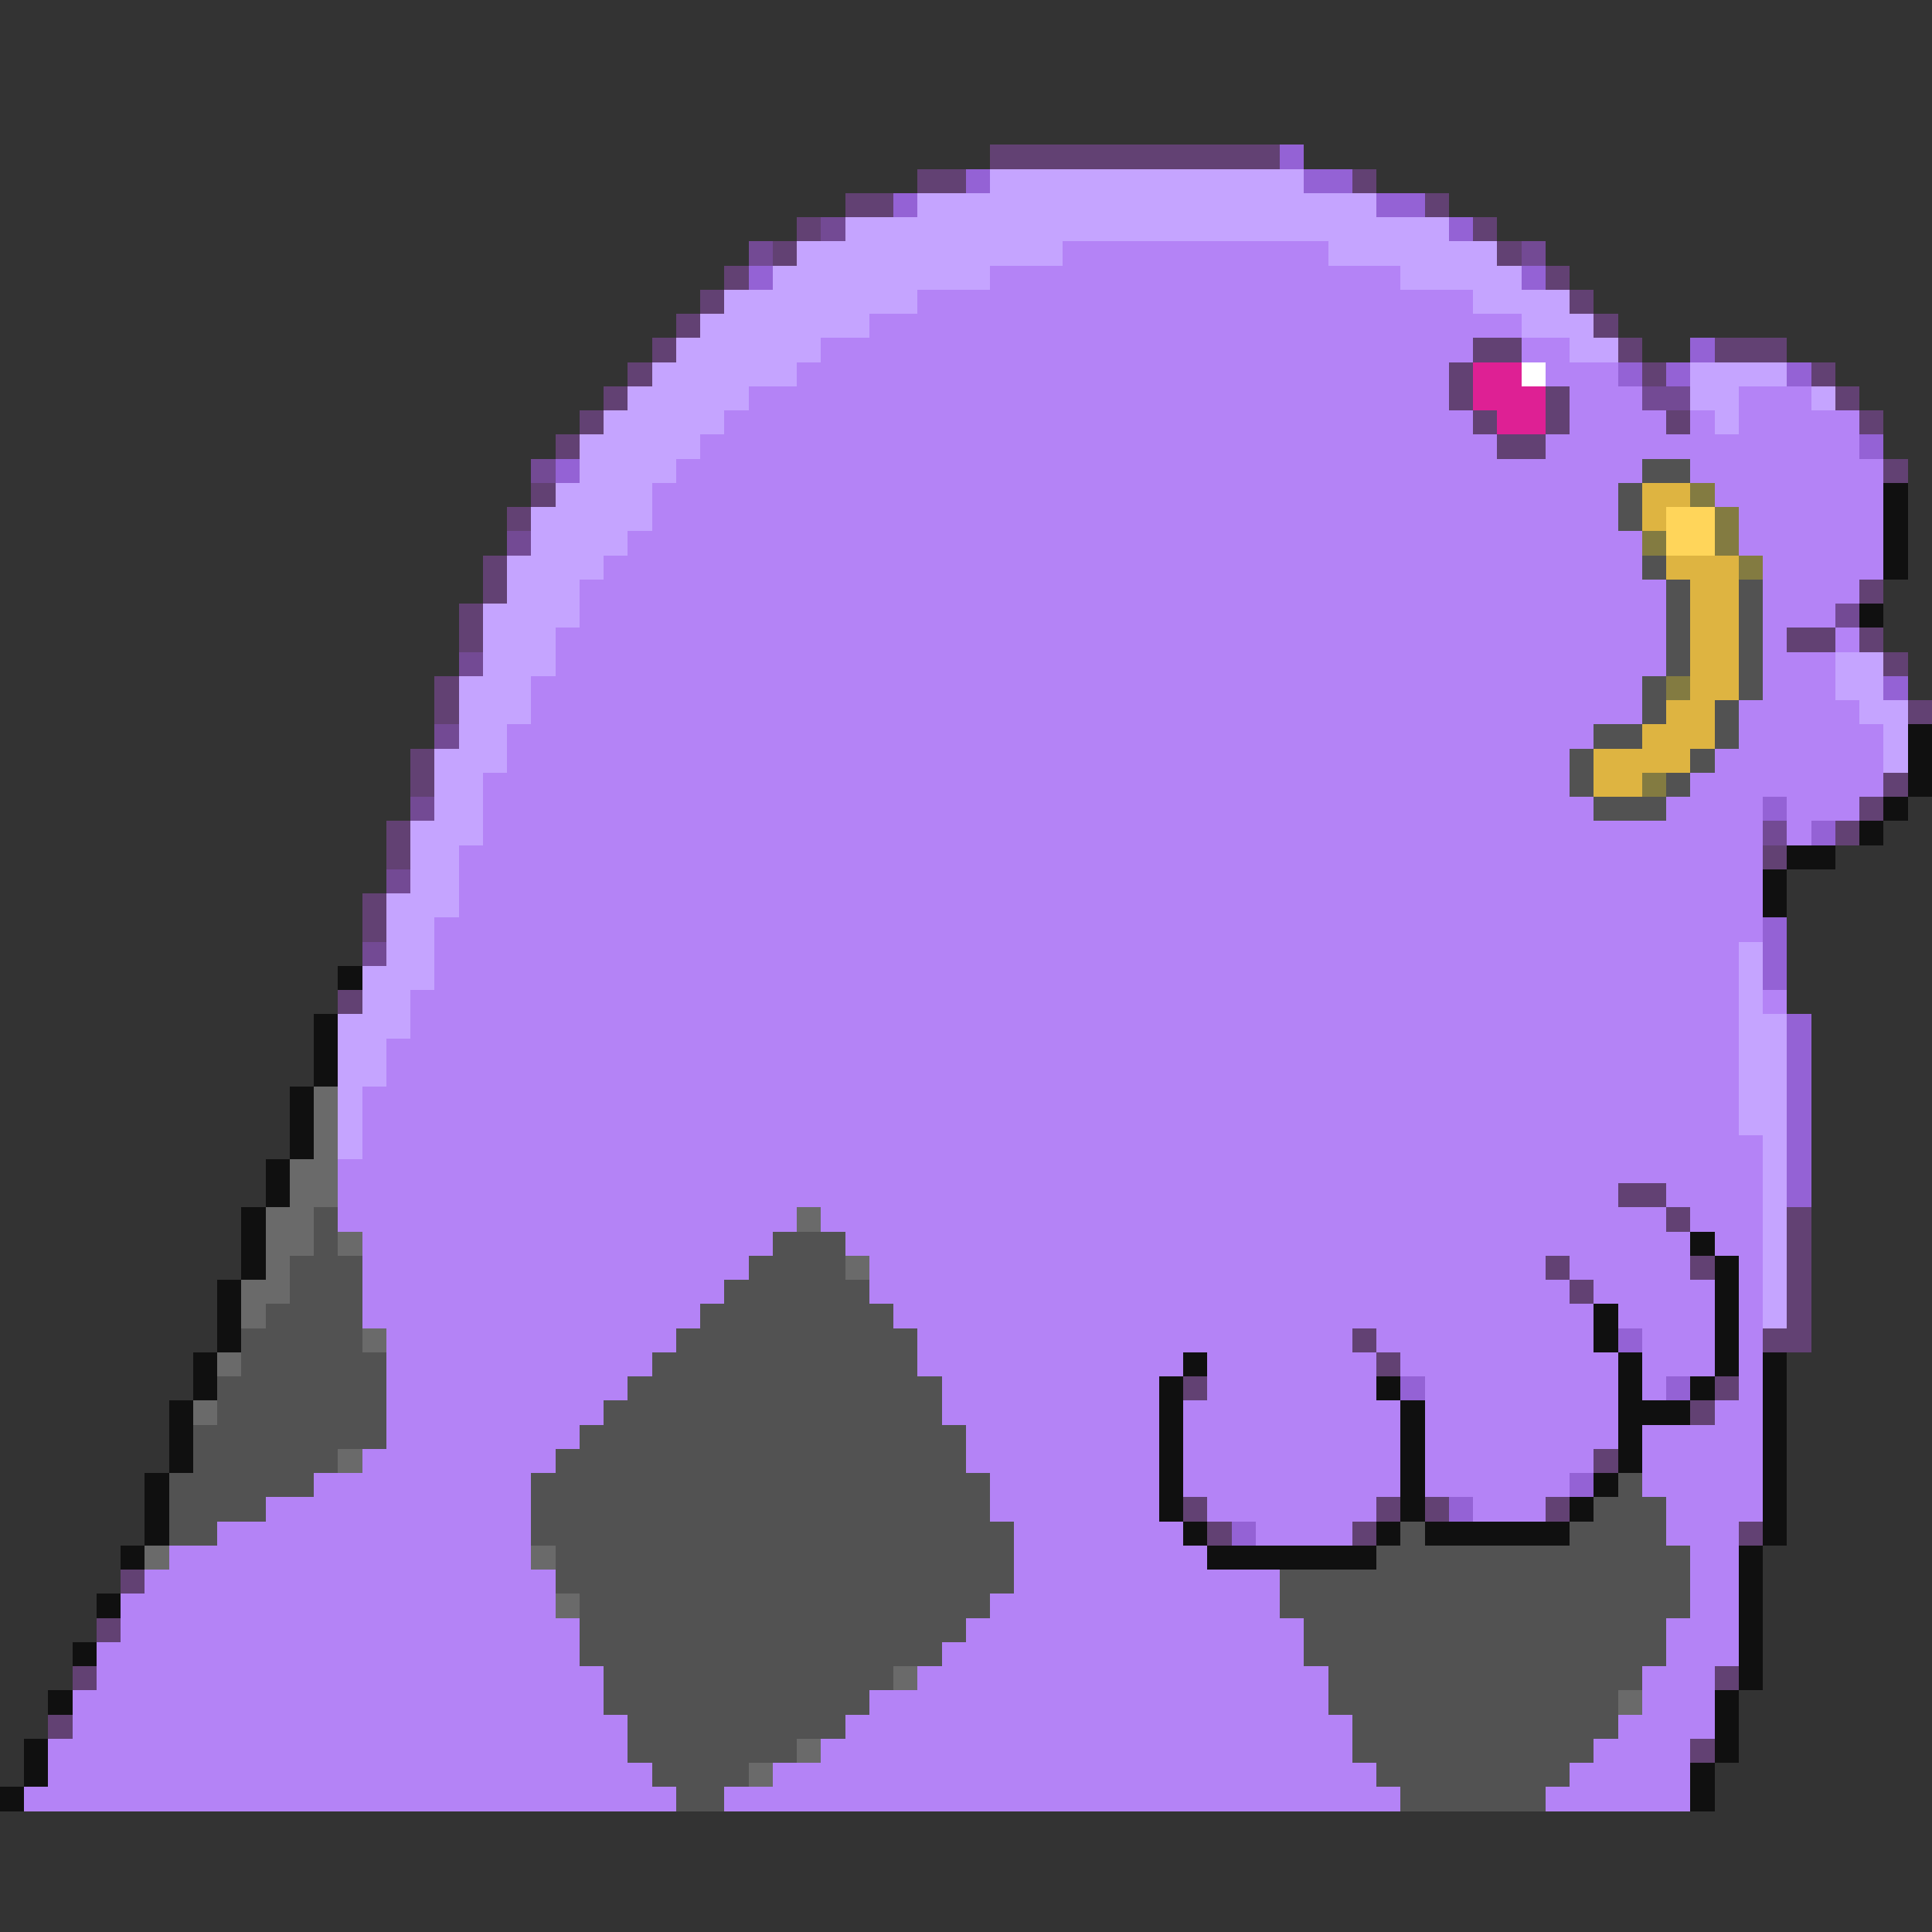 <svg xmlns="http://www.w3.org/2000/svg" viewBox="0 -0.5 80 80" shape-rendering="crispEdges">
<rect x="0" y="-0.5" width="80" height="80" fill="#333333" stroke="none"/>
<path stroke="#624173" d="M41 6h12M38 7h2M56 7h1M35 8h2M59 8h1M33 9h1M61 9h1M32 10h1M62 10h1M30 11h1M64 11h1M29 12h1M65 12h1M28 13h1M66 13h1M27 14h1M61 14h2M67 14h1M71 14h3M26 15h1M60 15h1M68 15h1M75 15h1M25 16h1M60 16h1M64 16h1M76 16h1M24 17h1M61 17h1M64 17h1M69 17h1M77 17h1M23 18h1M62 18h2M78 19h1M22 20h1M21 21h1M20 23h1M20 24h1M77 24h1M19 25h1M19 26h1M74 26h2M77 26h1M78 27h1M18 28h1M18 29h1M79 29h1M17 31h1M17 32h1M78 32h1M77 33h1M16 34h1M76 34h1M16 35h1M73 35h1M15 37h1M15 38h1M14 41h1M67 49h2M69 50h1M74 50h1M74 51h1M64 52h1M70 52h1M74 52h1M65 53h1M74 53h1M74 54h1M56 55h1M73 55h2M57 56h1M49 57h1M71 57h1M70 58h1M66 60h1M49 62h1M57 62h1M59 62h1M64 62h1M50 63h1M56 63h1M72 63h1M5 65h1M4 67h1M3 69h1M71 69h1M2 71h1M70 72h1" />
<path stroke="#9462d5" d="M53 6h1M40 7h1M54 7h2M37 8h1M57 8h2M60 9h1M31 11h1M63 11h1M70 14h1M67 15h1M69 15h1M74 15h1M77 18h1M23 19h1M78 28h1M73 33h1M75 34h1M73 38h1M73 39h1M73 40h1M74 42h1M74 43h1M74 44h1M74 45h1M74 46h1M74 47h1M74 48h1M74 49h1M67 55h1M58 57h1M69 57h1M65 61h1M60 62h1M51 63h1" />
<path stroke="#c5a4ff" d="M41 7h13M38 8h19M35 9h25M33 10h11M55 10h7M32 11h9M58 11h5M30 12h8M61 12h4M29 13h7M63 13h3M28 14h6M65 14h2M27 15h6M70 15h4M26 16h5M70 16h2M75 16h1M25 17h5M71 17h1M24 18h5M24 19h4M23 20h4M22 21h5M22 22h4M21 23h4M21 24h3M20 25h4M20 26h3M20 27h3M76 27h2M19 28h3M76 28h2M19 29h3M77 29h2M19 30h2M78 30h1M18 31h3M78 31h1M18 32h2M18 33h2M17 34h3M17 35h2M17 36h2M16 37h3M16 38h2M16 39h2M72 39h1M15 40h3M72 40h1M15 41h2M72 41h1M14 42h3M72 42h2M14 43h2M72 43h2M14 44h2M72 44h2M14 45h1M72 45h2M14 46h1M72 46h2M14 47h1M73 47h1M73 48h1M73 49h1M73 50h1M73 51h1M73 52h1M73 53h1M73 54h1" />
<path stroke="#734a94" d="M34 9h1M31 10h1M63 10h1M68 16h2M22 19h1M21 22h1M76 25h1M19 27h1M18 30h1M17 33h1M73 34h1M16 36h1M15 39h1" />
<path stroke="#b483f6" d="M44 10h11M41 11h17M38 12h23M36 13h27M34 14h27M63 14h2M33 15h27M64 15h3M31 16h29M65 16h3M72 16h3M30 17h31M65 17h4M70 17h1M72 17h5M29 18h33M64 18h13M28 19h40M70 19h8M27 20h40M71 20h7M27 21h40M72 21h6M26 22h42M72 22h6M25 23h43M73 23h5M24 24h45M73 24h4M24 25h45M73 25h3M23 26h46M73 26h1M76 26h1M23 27h46M73 27h3M22 28h46M73 28h3M22 29h46M72 29h5M21 30h45M72 30h6M21 31h44M71 31h7M20 32h45M70 32h8M20 33h46M69 33h4M74 33h3M20 34h53M74 34h1M19 35h54M19 36h54M19 37h54M18 38h55M18 39h54M18 40h54M17 41h55M73 41h1M17 42h55M16 43h56M16 44h56M15 45h57M15 46h57M15 47h58M14 48h59M14 49h53M69 49h4M14 50h19M34 50h35M70 50h3M15 51h17M35 51h35M71 51h2M15 52h16M36 52h28M65 52h5M72 52h1M15 53h15M36 53h29M66 53h5M72 53h1M15 54h14M37 54h29M67 54h4M72 54h1M16 55h12M38 55h18M57 55h9M68 55h3M72 55h1M16 56h11M38 56h11M50 56h7M58 56h9M68 56h3M72 56h1M16 57h10M39 57h9M50 57h7M59 57h8M68 57h1M72 57h1M16 58h9M39 58h9M49 58h9M59 58h8M71 58h2M16 59h8M40 59h8M49 59h9M59 59h8M68 59h5M15 60h8M40 60h8M49 60h9M59 60h7M68 60h5M13 61h9M41 61h7M49 61h9M59 61h6M68 61h5M11 62h11M41 62h7M50 62h7M61 62h3M69 62h4M9 63h13M42 63h7M52 63h4M69 63h3M7 64h15M42 64h8M70 64h2M6 65h17M42 65h11M70 65h2M5 66h18M41 66h12M70 66h2M5 67h19M40 67h14M69 67h3M4 68h20M39 68h15M69 68h3M4 69h21M38 69h17M68 69h3M3 70h22M36 70h19M68 70h3M3 71h23M35 71h21M67 71h4M2 72h24M34 72h22M66 72h4M2 73h25M32 73h25M65 73h5M1 74h27M30 74h28M64 74h6" />
<path stroke="#de2094" d="M61 15h2M61 16h3M62 17h2" />
<path stroke="#ffffff" d="M63 15h1" />
<path stroke="#525252" d="M68 19h2M67 20h1M67 21h1M68 23h1M69 24h1M72 24h1M69 25h1M72 25h1M69 26h1M72 26h1M69 27h1M72 27h1M68 28h1M72 28h1M68 29h1M71 29h1M66 30h2M71 30h1M65 31h1M70 31h1M65 32h1M69 32h1M66 33h3M13 50h1M13 51h1M32 51h3M12 52h3M31 52h4M12 53h3M30 53h6M11 54h4M29 54h8M10 55h5M28 55h10M10 56h6M27 56h11M9 57h7M26 57h13M9 58h7M25 58h14M8 59h8M24 59h16M8 60h6M23 60h17M7 61h6M22 61h19M67 61h1M7 62h4M22 62h19M66 62h3M7 63h2M22 63h20M58 63h1M65 63h4M23 64h19M57 64h13M23 65h19M53 65h17M24 66h17M53 66h17M24 67h16M54 67h15M24 68h15M54 68h15M25 69h12M55 69h13M25 70h11M55 70h12M26 71h9M56 71h11M26 72h7M56 72h10M27 73h4M57 73h8M28 74h2M58 74h6" />
<path stroke="#deb441" d="M68 20h2M68 21h1M69 23h3M70 24h2M70 25h2M70 26h2M70 27h2M70 28h2M69 29h2M68 30h3M66 31h4M66 32h2" />
<path stroke="#837b41" d="M70 20h1M71 21h1M68 22h1M71 22h1M72 23h1M69 28h1M68 32h1" />
<path stroke="#101010" d="M78 20h1M78 21h1M78 22h1M78 23h1M77 25h1M79 30h1M79 31h1M79 32h1M78 33h1M77 34h1M74 35h2M73 36h1M73 37h1M14 40h1M13 42h1M13 43h1M13 44h1M12 45h1M12 46h1M12 47h1M11 48h1M11 49h1M10 50h1M10 51h1M70 51h1M10 52h1M71 52h1M9 53h1M71 53h1M9 54h1M66 54h1M71 54h1M9 55h1M66 55h1M71 55h1M8 56h1M49 56h1M67 56h1M71 56h1M73 56h1M8 57h1M48 57h1M57 57h1M67 57h1M70 57h1M73 57h1M7 58h1M48 58h1M58 58h1M67 58h3M73 58h1M7 59h1M48 59h1M58 59h1M67 59h1M73 59h1M7 60h1M48 60h1M58 60h1M67 60h1M73 60h1M6 61h1M48 61h1M58 61h1M66 61h1M73 61h1M6 62h1M48 62h1M58 62h1M65 62h1M73 62h1M6 63h1M49 63h1M57 63h1M59 63h6M73 63h1M5 64h1M50 64h7M72 64h1M72 65h1M4 66h1M72 66h1M72 67h1M3 68h1M72 68h1M72 69h1M2 70h1M71 70h1M71 71h1M1 72h1M71 72h1M1 73h1M70 73h1M0 74h1M70 74h1" />
<path stroke="#ffd55a" d="M69 21h2M69 22h2" />
<path stroke="#6a6a6a" d="M13 45h1M13 46h1M13 47h1M12 48h2M12 49h2M11 50h2M33 50h1M11 51h2M14 51h1M11 52h1M35 52h1M10 53h2M10 54h1M15 55h1M9 56h1M8 58h1M14 60h1M6 64h1M22 64h1M23 66h1M37 69h1M67 70h1M33 72h1M31 73h1" />
</svg>